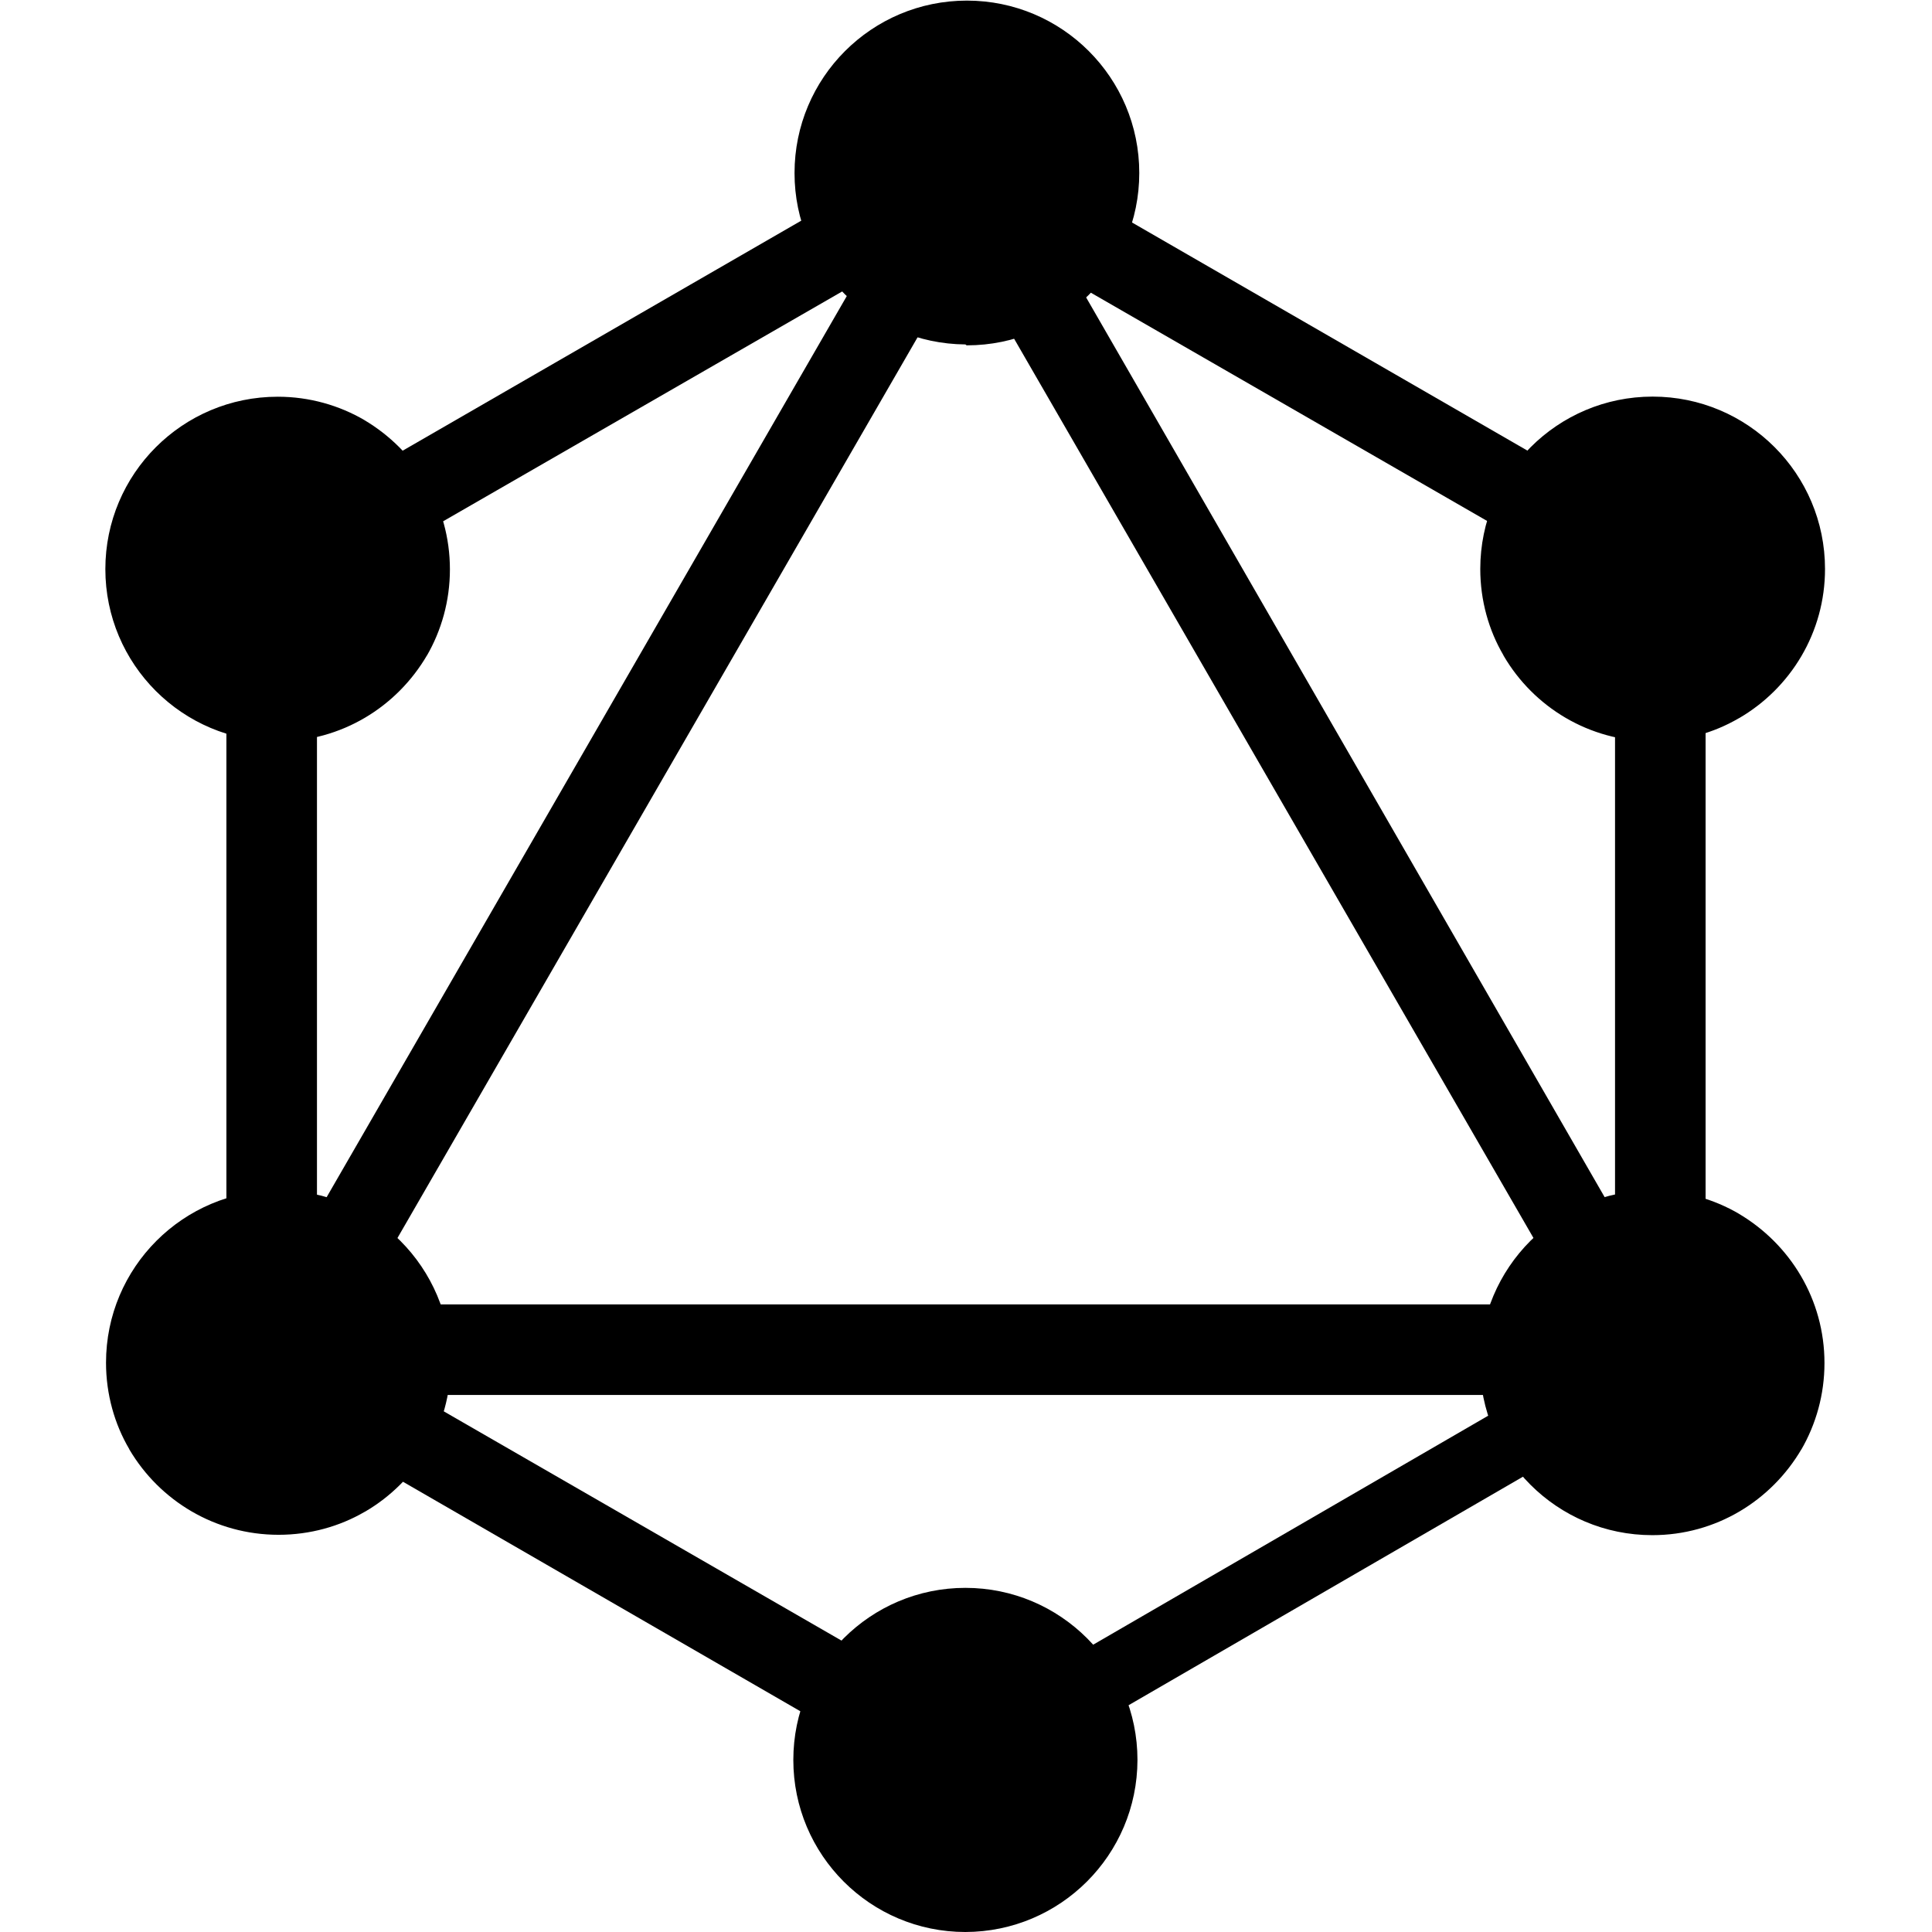 <!-- Generated by IcoMoon.io -->
<svg version="1.1" xmlns="http://www.w3.org/2000/svg" width="32" height="32" viewBox="0 0 32 32">
<title>graphql</title>
<path d="M4.34 24.39l-1.17-0.68 13.080-22.66 1.175 0.68z"></path>
<path d="M2.75 21.605h26v1.5h-26z"></path>
<path d="M16.505 30.22l-13.090-7.56 0.68-1.16 13.090 7.545zM27.88 10.5l-13.090-7.54 0.675-1.17 13.095 7.555z"></path>
<path d="M4.1 10.5l-0.68-1.16 13.1-7.56 0.68 1.175z"></path>
<path d="M27.64 24.385l-13.090-22.665 1.2-0.68 13.065 22.67zM3.75 8.605h1.5v15h-1.5zM26.75 8.605h1.5v15h-1.5z"></path>
<path d="M16.275 29.645l-0.59-1 11.385-6.6 0.595 1z"></path>
<path d="M29.84 24c-0.503 0.859-1.421 1.427-2.473 1.427-1.577 0-2.855-1.278-2.855-2.855s1.278-2.855 2.855-2.855c0.526 0 1.018 0.142 1.441 0.39l-0.013-0.007c0.858 0.506 1.424 1.425 1.424 2.476 0 0.524-0.141 1.015-0.386 1.438l0.007-0.014zM7.075 10.85c-0.502 0.861-1.422 1.431-2.475 1.431-1.577 0-2.855-1.278-2.855-2.855s1.278-2.855 2.855-2.855c0.526 0 1.020 0.143 1.443 0.391l-0.013-0.007c0.856 0.506 1.422 1.424 1.422 2.475 0 0.522-0.14 1.012-0.384 1.434l0.007-0.014zM2.14 24c-0.241-0.41-0.384-0.903-0.384-1.43 0-1.577 1.278-2.855 2.855-2.855s2.855 1.278 2.855 2.855c0 1.053-0.57 1.972-1.418 2.467l-0.014 0.007c-0.408 0.237-0.898 0.377-1.42 0.377-1.050 0-1.969-0.565-2.468-1.408l-0.007-0.013zM24.9 10.85c-0.24-0.409-0.382-0.901-0.382-1.426 0-1.577 1.278-2.855 2.855-2.855s2.855 1.278 2.855 2.855c0 1.054-0.571 1.974-1.42 2.469l-0.014 0.007c-0.408 0.238-0.898 0.379-1.422 0.379-1.052 0-1.971-0.569-2.466-1.416l-0.007-0.014zM15.99 32c-1.574 0-2.85-1.276-2.85-2.85s1.276-2.85 2.85-2.85c1.574 0 2.85 1.276 2.85 2.85v0c-0.003 1.573-1.277 2.847-2.85 2.85h-0zM15.99 5.705c-0.781-0.006-1.487-0.324-2-0.835l0 0c-0.513-0.511-0.83-1.219-0.83-2v0c0-0.001 0-0.003 0-0.005 0-1.577 1.278-2.855 2.855-2.855s2.855 1.278 2.855 2.855c0 1.577-1.278 2.855-2.855 2.855-0.002 0-0.003 0-0.005 0h0z"></path>
</svg>
